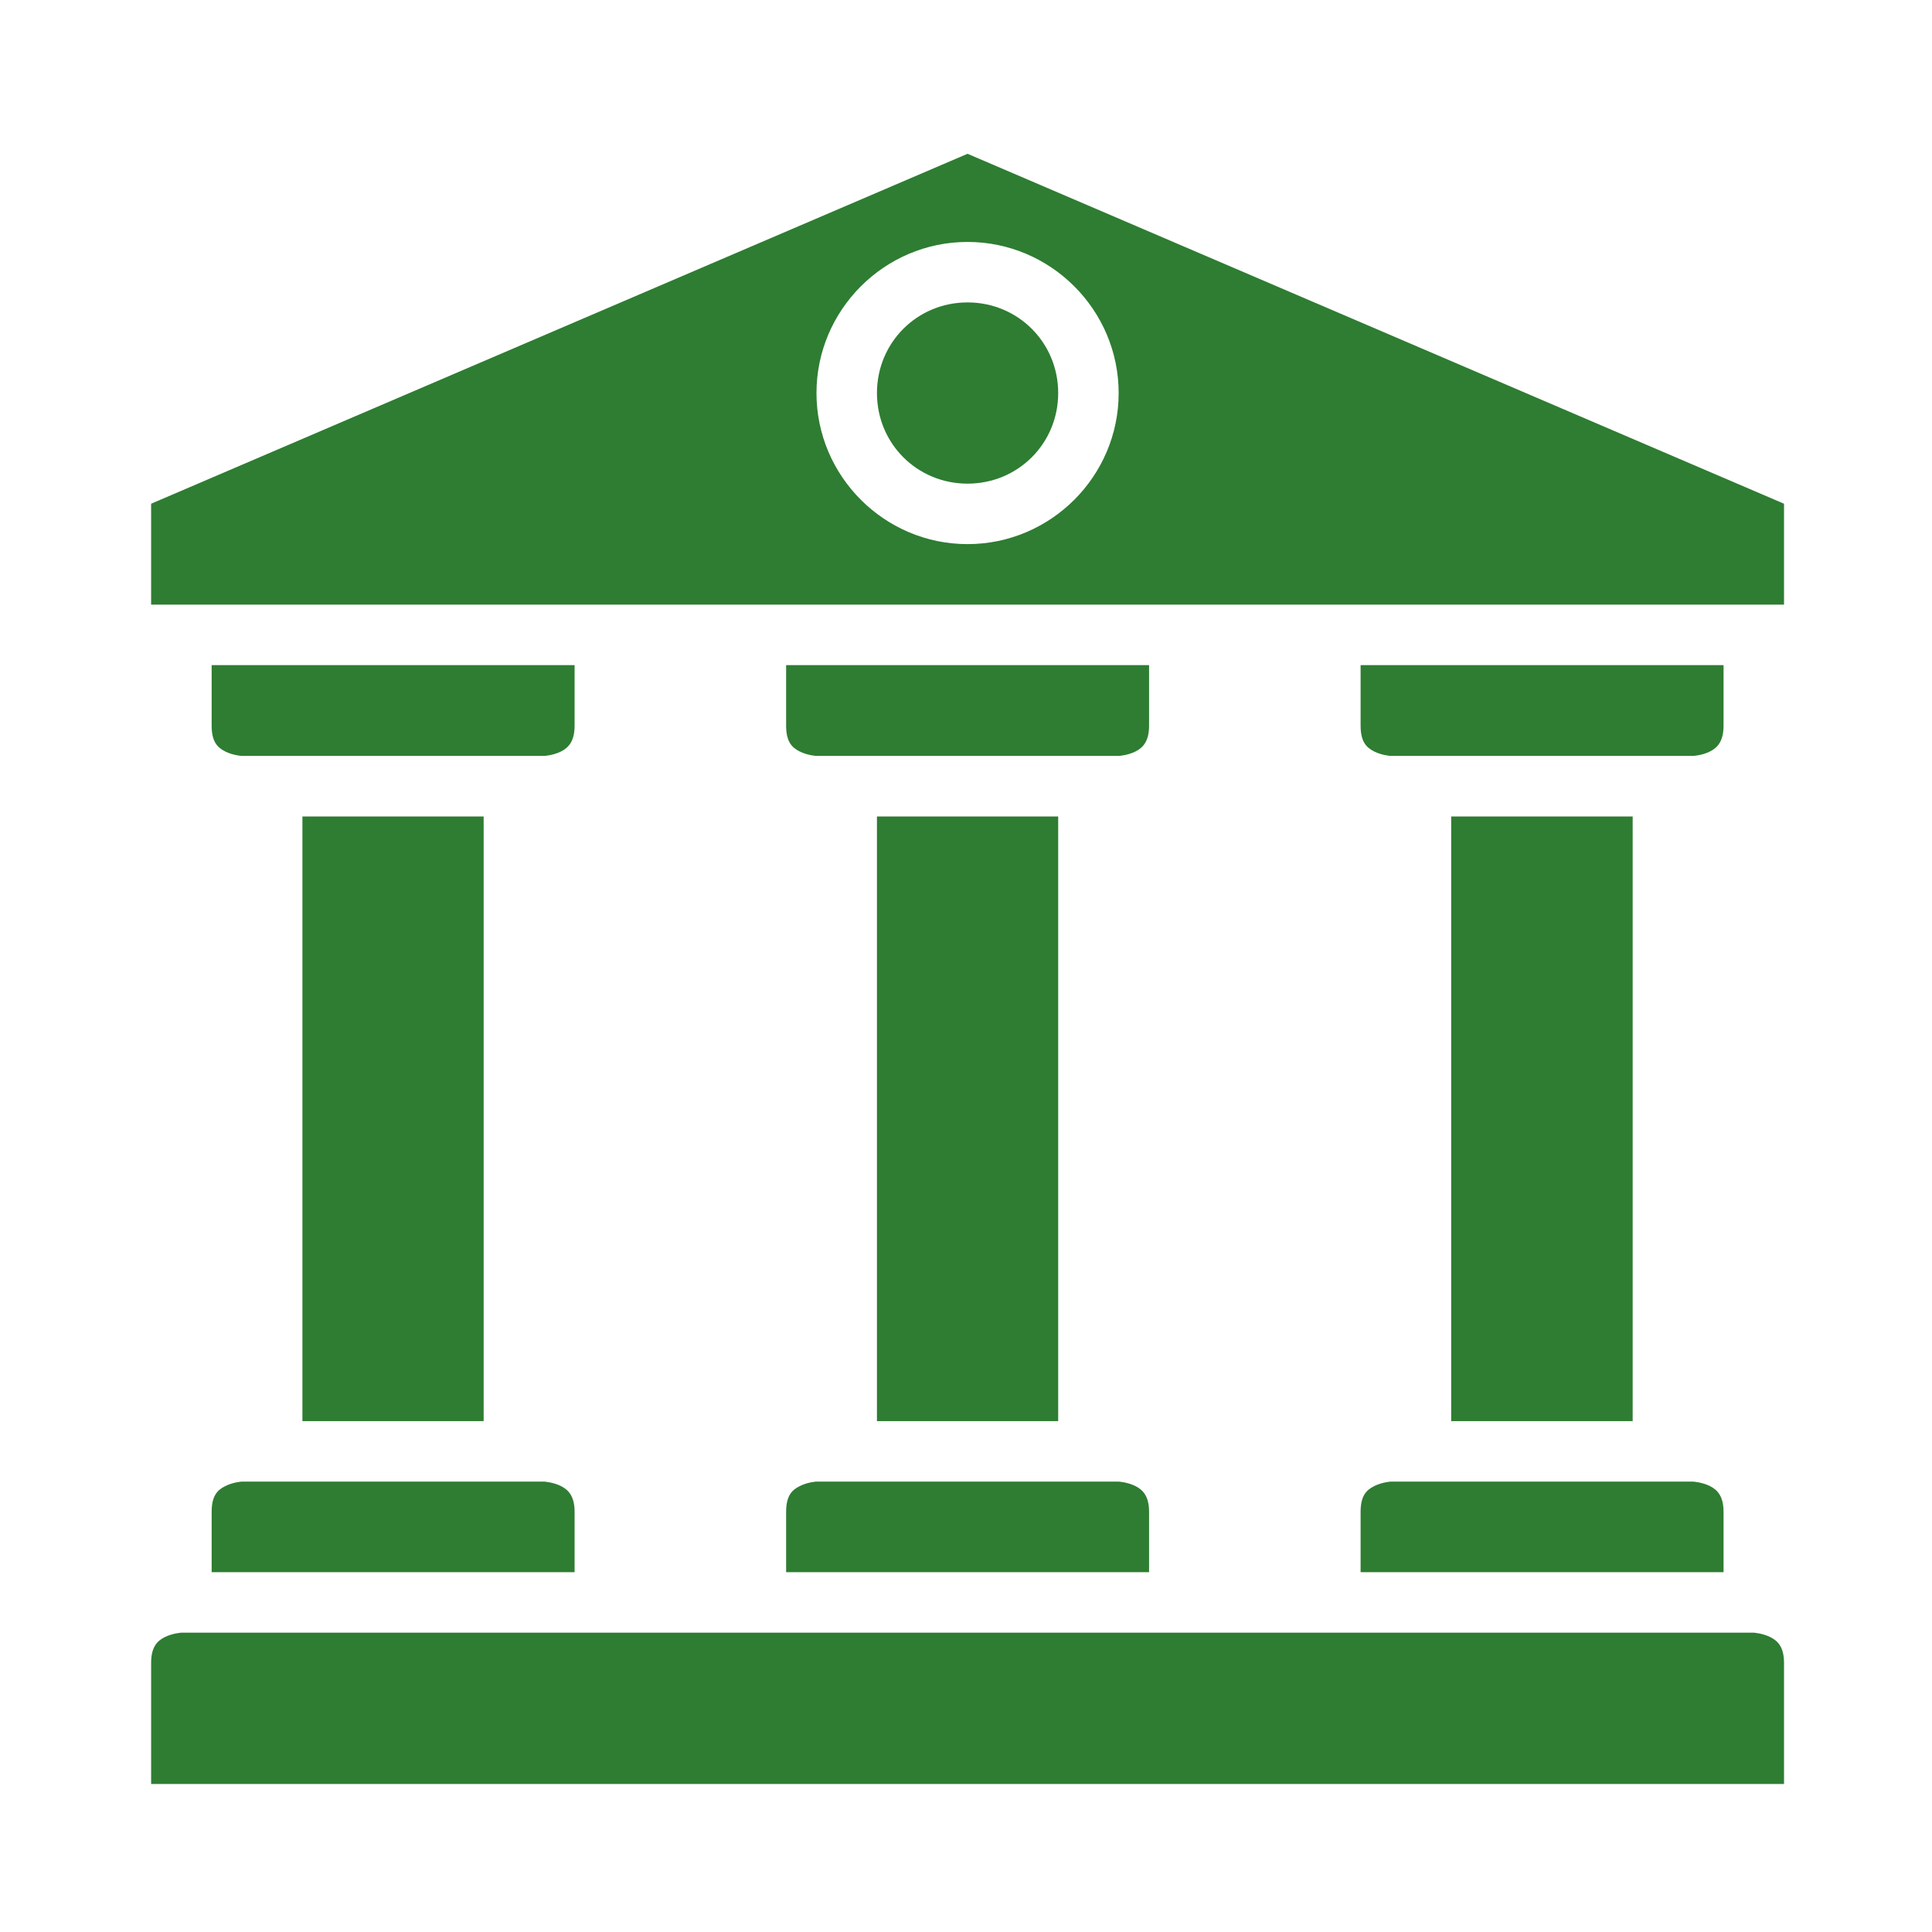 <svg id="svg8" viewBox="0 0 16.933 16.933" xmlns="http://www.w3.org/2000/svg" xmlns:svg="http://www.w3.org/2000/svg"><g id="layer6" transform="scale(.265)"><path id="path4948" d="m32 5.086-27.002 11.574v3.338h54.006v-3.338zm0 2.916c2.75 0 4.998 2.248 4.998 4.998-0 2.75-2.248 4.996-4.998 4.996s-4.996-2.247-4.996-4.996c0-2.75 2.247-4.998 4.996-4.998z" font-variant-ligatures="normal" font-variant-position="normal" font-variant-caps="normal" font-variant-numeric="normal" font-variant-alternates="normal" font-feature-settings="normal" text-indent="0" text-align="start" text-decoration-line="none" text-decoration-style="solid" text-decoration-color="rgb(0,0,0)" text-transform="none" text-orientation="mixed" white-space="normal" shape-padding="0" isolation="auto" mix-blend-mode="normal" solid-color="rgb(0,0,0)" solid-opacity="1" vector-effect="none" fill="#000000" style="fill: rgb(46, 125, 50);"></path><path id="path4944" d="m32 10.002c1.669 0 2.998 1.329 2.998 2.998s-1.329 2.996-2.998 2.996-2.996-1.327-2.996-2.996c0-1.669 1.327-2.998 2.996-2.998z" font-variant-ligatures="normal" font-variant-position="normal" font-variant-caps="normal" font-variant-numeric="normal" font-variant-alternates="normal" font-feature-settings="normal" text-indent="0" text-align="start" text-decoration-line="none" text-decoration-style="solid" text-decoration-color="rgb(0,0,0)" text-transform="none" text-orientation="mixed" white-space="normal" shape-padding="0" isolation="auto" mix-blend-mode="normal" solid-color="rgb(0,0,0)" solid-opacity="1" vector-effect="none" fill="#000000" style="fill: rgb(46, 125, 50);"></path><path id="path4942" d="m7 21.998h12.004v2c0 .507-.19.727-.451.857-.262.131-.553.146-.553.146h-10.004s-.283-.016-.545-.146c-.261-.131-.451-.323-.451-.857z" font-variant-ligatures="normal" font-variant-position="normal" font-variant-caps="normal" font-variant-numeric="normal" font-variant-alternates="normal" font-feature-settings="normal" text-indent="0" text-align="start" text-decoration-line="none" text-decoration-style="solid" text-decoration-color="rgb(0,0,0)" text-transform="none" text-orientation="mixed" white-space="normal" shape-padding="0" isolation="auto" mix-blend-mode="normal" solid-color="rgb(0,0,0)" solid-opacity="1" vector-effect="none" fill="#000000" style="fill: rgb(46, 125, 50);"></path><path id="path4938" d="m26 21.998h12.004v2c0 .507-.19.727-.451.857-.262.131-.553.146-.553.146h-10.004s-.283-.016-.545-.146c-.261-.131-.451-.323-.451-.857z" font-variant-ligatures="normal" font-variant-position="normal" font-variant-caps="normal" font-variant-numeric="normal" font-variant-alternates="normal" font-feature-settings="normal" text-indent="0" text-align="start" text-decoration-line="none" text-decoration-style="solid" text-decoration-color="rgb(0,0,0)" text-transform="none" text-orientation="mixed" white-space="normal" shape-padding="0" isolation="auto" mix-blend-mode="normal" solid-color="rgb(0,0,0)" solid-opacity="1" vector-effect="none" fill="#000000" style="fill: rgb(46, 125, 50);"></path><path id="path4934" d="m45 21.998h12.004v2c0 .507-.19.727-.451.857-.262.131-.555.146-.555.146h-10.002s-.283-.016-.545-.146c-.261-.131-.451-.323-.451-.857z" font-variant-ligatures="normal" font-variant-position="normal" font-variant-caps="normal" font-variant-numeric="normal" font-variant-alternates="normal" font-feature-settings="normal" text-indent="0" text-align="start" text-decoration-line="none" text-decoration-style="solid" text-decoration-color="rgb(0,0,0)" text-transform="none" text-orientation="mixed" white-space="normal" shape-padding="0" isolation="auto" mix-blend-mode="normal" solid-color="rgb(0,0,0)" solid-opacity="1" vector-effect="none" fill="#000000" style="fill: rgb(46, 125, 50);"></path><path id="path4932" d="m10.002 27.004h5.994v19.998h-5.994z" font-variant-ligatures="normal" font-variant-position="normal" font-variant-caps="normal" font-variant-numeric="normal" font-variant-alternates="normal" font-feature-settings="normal" text-indent="0" text-align="start" text-decoration-line="none" text-decoration-style="solid" text-decoration-color="rgb(0,0,0)" text-transform="none" text-orientation="mixed" white-space="normal" shape-padding="0" isolation="auto" mix-blend-mode="normal" solid-color="rgb(0,0,0)" solid-opacity="1" vector-effect="none" fill="#000000" style="fill: rgb(46, 125, 50);"></path><path id="path4930" d="m29.004 27.004h5.994v19.998h-5.994z" font-variant-ligatures="normal" font-variant-position="normal" font-variant-caps="normal" font-variant-numeric="normal" font-variant-alternates="normal" font-feature-settings="normal" text-indent="0" text-align="start" text-decoration-line="none" text-decoration-style="solid" text-decoration-color="rgb(0,0,0)" text-transform="none" text-orientation="mixed" white-space="normal" shape-padding="0" isolation="auto" mix-blend-mode="normal" solid-color="rgb(0,0,0)" solid-opacity="1" vector-effect="none" fill="#000000" style="fill: rgb(46, 125, 50);"></path><path id="path4928" d="m47.996 27.004h6.002v19.998h-6.002z" font-variant-ligatures="normal" font-variant-position="normal" font-variant-caps="normal" font-variant-numeric="normal" font-variant-alternates="normal" font-feature-settings="normal" text-indent="0" text-align="start" text-decoration-line="none" text-decoration-style="solid" text-decoration-color="rgb(0,0,0)" text-transform="none" text-orientation="mixed" white-space="normal" shape-padding="0" isolation="auto" mix-blend-mode="normal" solid-color="rgb(0,0,0)" solid-opacity="1" vector-effect="none" fill="#000000" style="fill: rgb(46, 125, 50);"></path><path id="path4926" d="m7.996 49.002h10.004s.291.018.553.148c.261.131.451.349.451.855v1.992h-12.004v-1.992c0-.534.19-.725.451-.855.261-.131.545-.148.545-.148z" font-variant-ligatures="normal" font-variant-position="normal" font-variant-caps="normal" font-variant-numeric="normal" font-variant-alternates="normal" font-feature-settings="normal" text-indent="0" text-align="start" text-decoration-line="none" text-decoration-style="solid" text-decoration-color="rgb(0,0,0)" text-transform="none" text-orientation="mixed" white-space="normal" shape-padding="0" isolation="auto" mix-blend-mode="normal" solid-color="rgb(0,0,0)" solid-opacity="1" vector-effect="none" fill="#000000" style="fill: rgb(46, 125, 50);"></path><path id="path4924" d="m26.996 49.002h10.004s.291.018.553.148c.261.131.451.349.451.855v1.992h-12.004v-1.992c0-.534.19-.725.451-.855.261-.131.545-.148.545-.148z" font-variant-ligatures="normal" font-variant-position="normal" font-variant-caps="normal" font-variant-numeric="normal" font-variant-alternates="normal" font-feature-settings="normal" text-indent="0" text-align="start" text-decoration-line="none" text-decoration-style="solid" text-decoration-color="rgb(0,0,0)" text-transform="none" text-orientation="mixed" white-space="normal" shape-padding="0" isolation="auto" mix-blend-mode="normal" solid-color="rgb(0,0,0)" solid-opacity="1" vector-effect="none" fill="#000000" style="fill: rgb(46, 125, 50);"></path><path id="path4922" d="m45.996 49.002h10.002s.293.018.555.148c.261.131.451.349.451.855v1.992h-12.004v-1.992c0-.534.19-.725.451-.855.261-.131.545-.148.545-.148z" font-variant-ligatures="normal" font-variant-position="normal" font-variant-caps="normal" font-variant-numeric="normal" font-variant-alternates="normal" font-feature-settings="normal" text-indent="0" text-align="start" text-decoration-line="none" text-decoration-style="solid" text-decoration-color="rgb(0,0,0)" text-transform="none" text-orientation="mixed" white-space="normal" shape-padding="0" isolation="auto" mix-blend-mode="normal" solid-color="rgb(0,0,0)" solid-opacity="1" vector-effect="none" fill="#000000" style="fill: rgb(46, 125, 50);"></path><path id="path3862" d="m6.002 53.998h51.998s.291.018.553.148c.261.131.451.345.451.855v4.002h-54.006v-4.002c0-.512.188-.725.449-.855.261-.131.555-.148.555-.148z" font-variant-ligatures="normal" font-variant-position="normal" font-variant-caps="normal" font-variant-numeric="normal" font-variant-alternates="normal" font-feature-settings="normal" text-indent="0" text-align="start" text-decoration-line="none" text-decoration-style="solid" text-decoration-color="rgb(0,0,0)" text-transform="none" text-orientation="mixed" white-space="normal" shape-padding="0" isolation="auto" mix-blend-mode="normal" solid-color="rgb(0,0,0)" solid-opacity="1" vector-effect="none" fill="#000000" style="fill: rgb(46, 125, 50);"></path></g></svg>